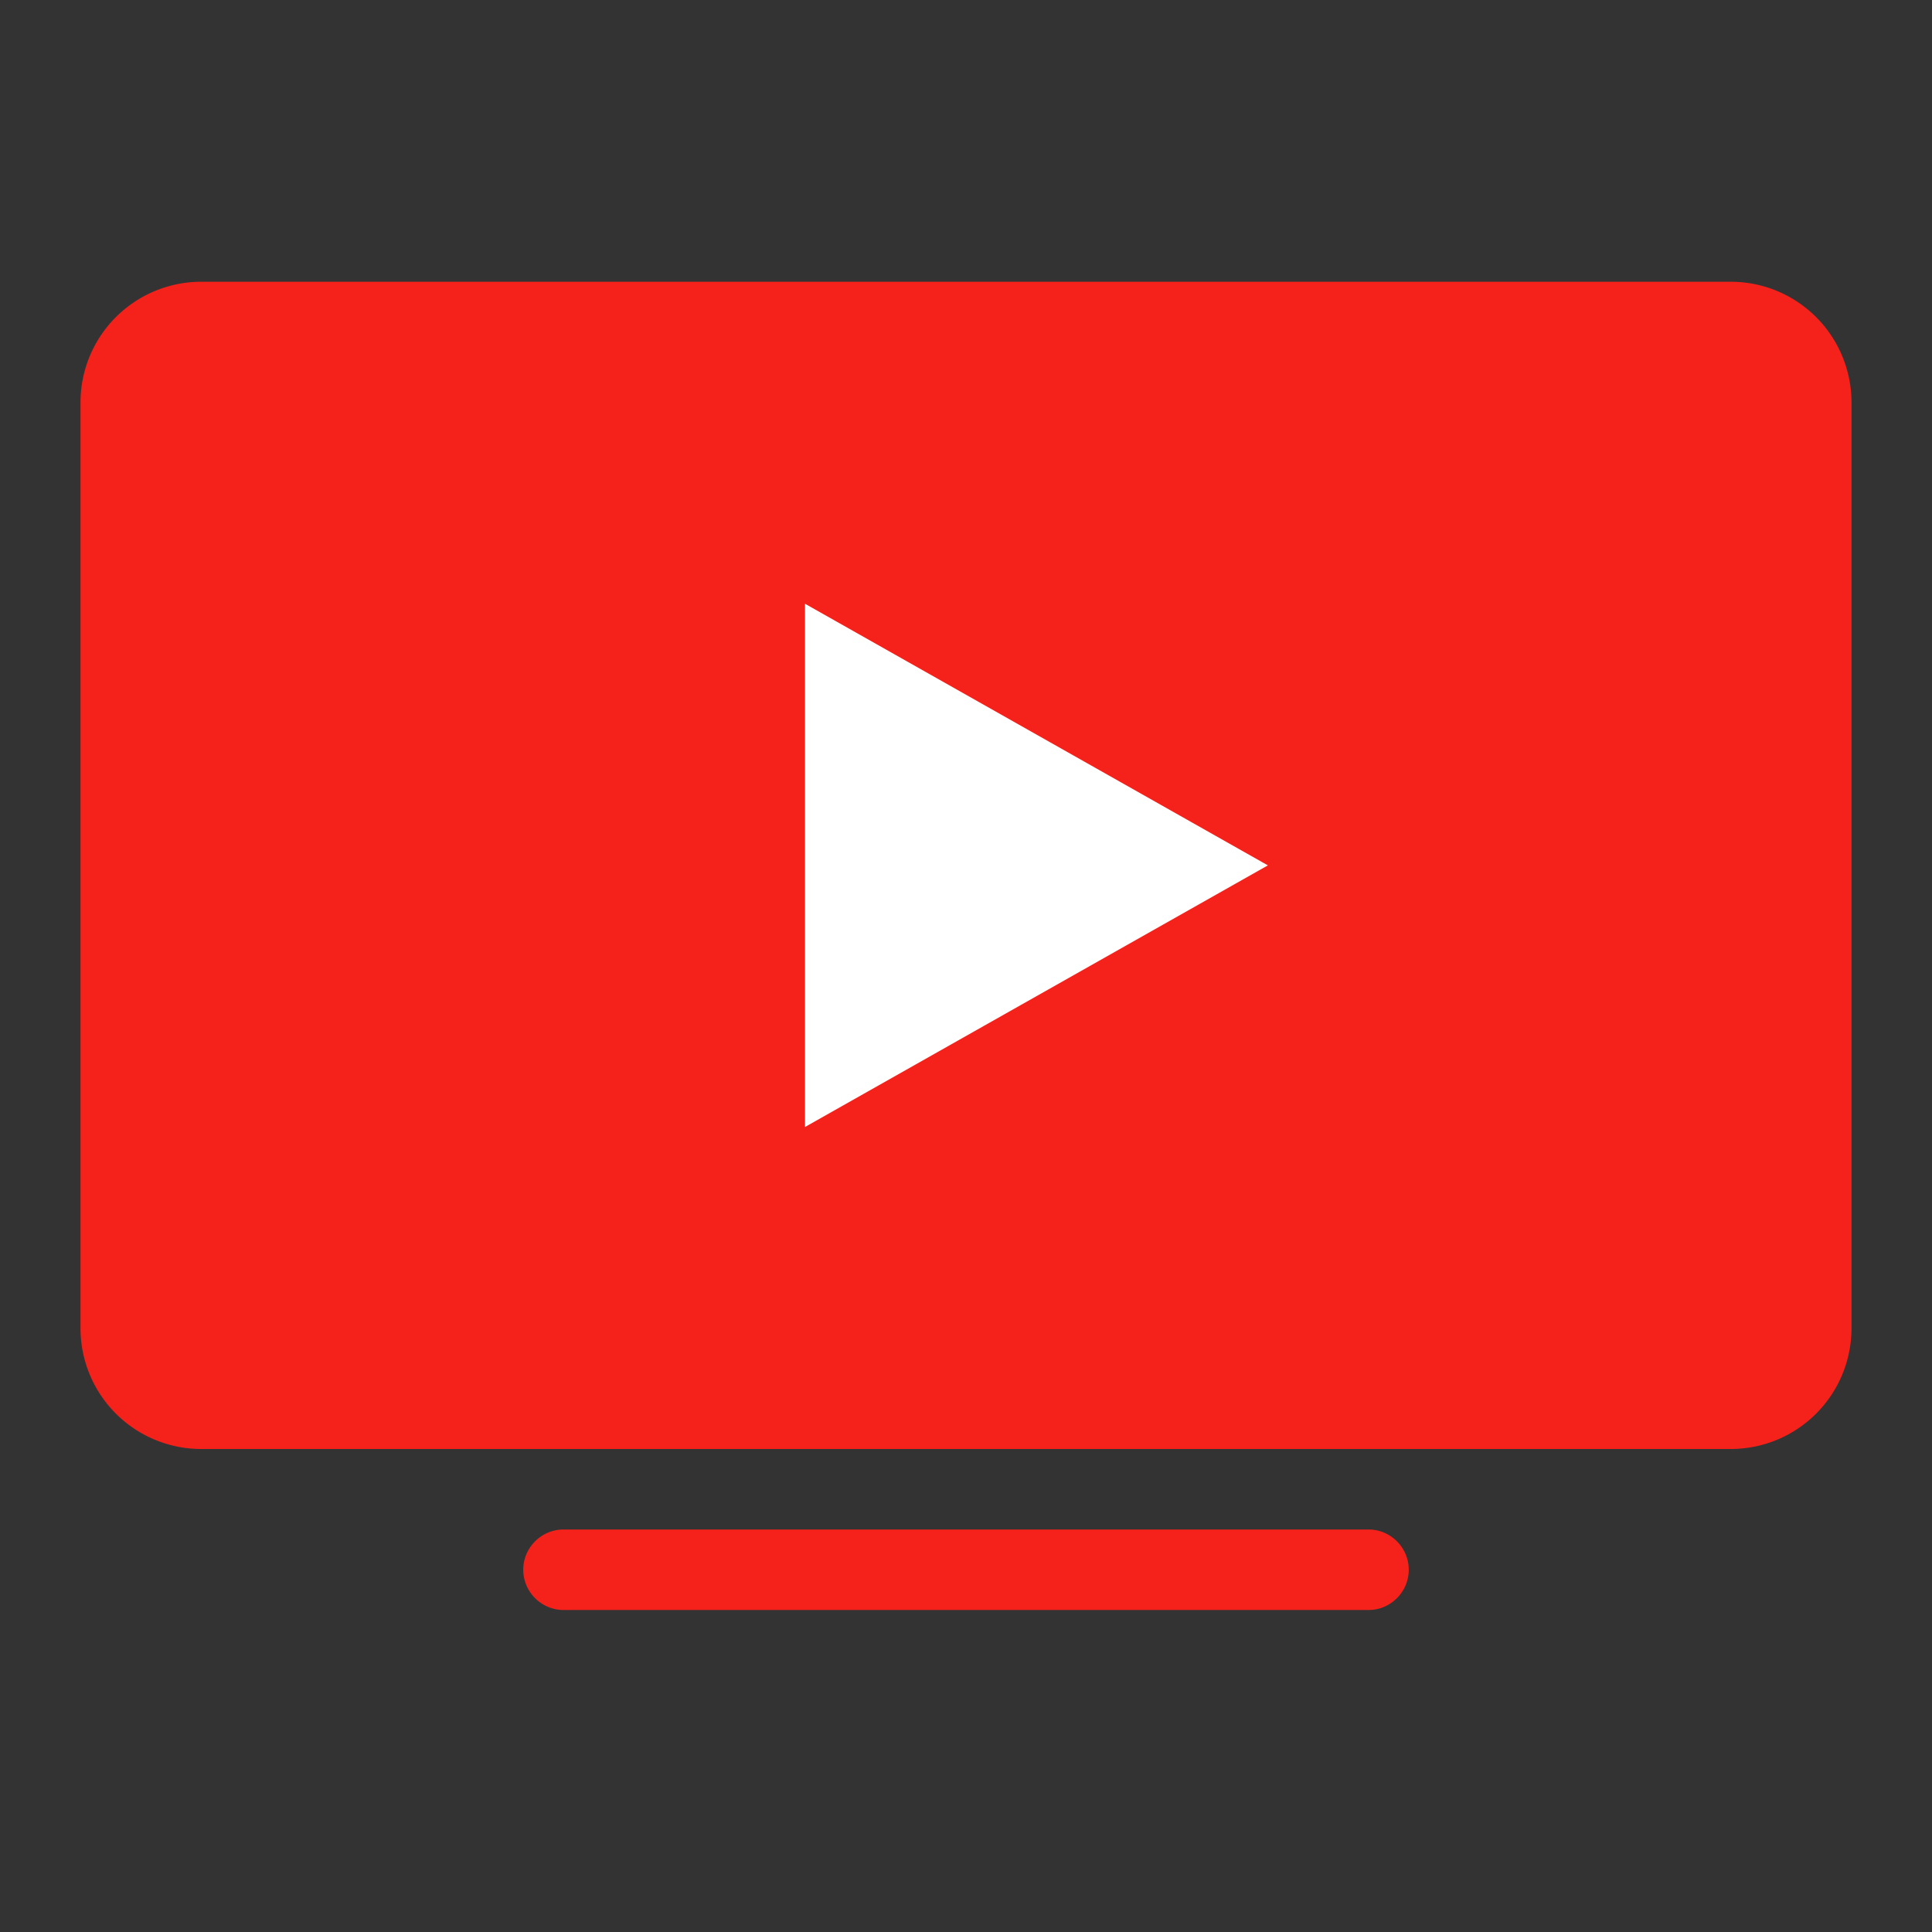 <svg viewBox="0 0 48 48" xmlns="http://www.w3.org/2000/svg"><rect x="0" y="0" width="48" height="48" fill="#333333" stroke="none"/><g fill="none"><path d="M46 33a3 3 0 0 1-3 3H5a3 3 0 0 1-3-3V10a3 3 0 0 1 3-3h38a3 3 0 0 1 3 3v23zm-12 7H14c-.55 0-1-.45-1-1s.45-1 1-1h20c.55 0 1 .45 1 1s-.45 1-1 1z" fill="#F5221B"/><path fill="#FFF" d="M20 28l11.5-6.5L20 15z"/></g></svg>